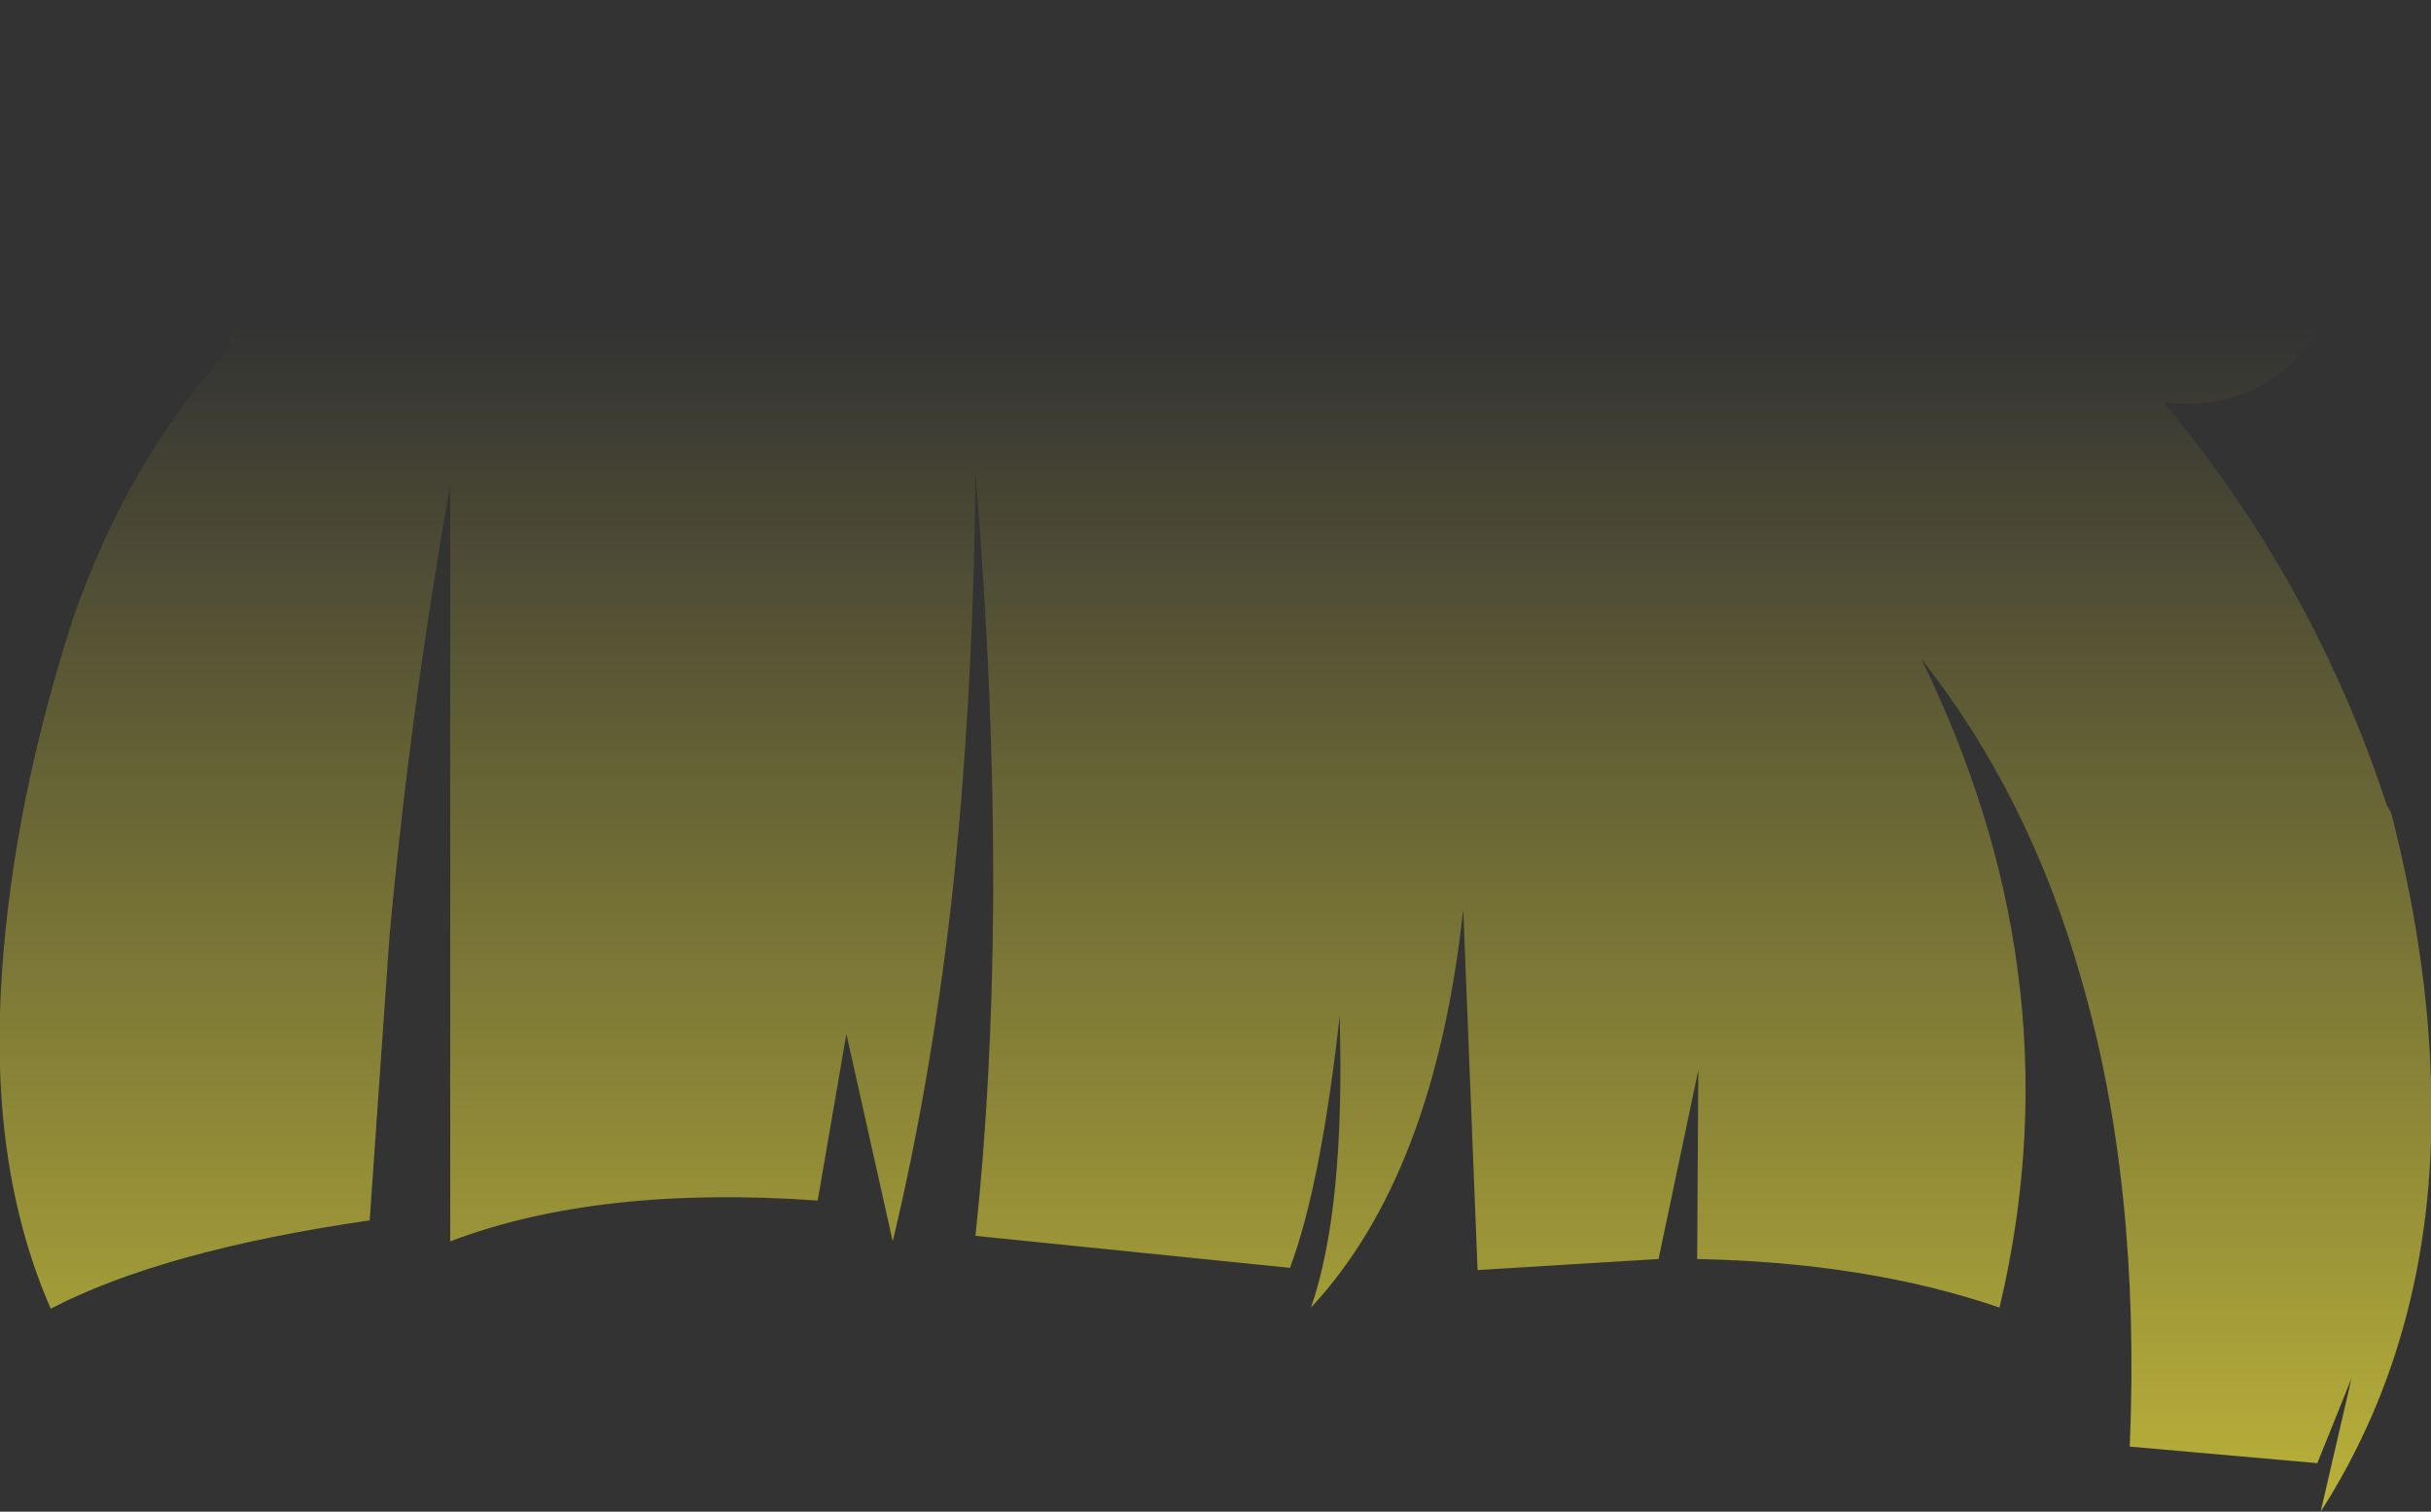 <?xml version="1.0" encoding="UTF-8" standalone="no"?>
<svg xmlns:xlink="http://www.w3.org/1999/xlink" height="68.5px" width="110.15px" xmlns="http://www.w3.org/2000/svg">
  <rect width="100%" height="100%" fill="#333333" stroke="none"/>
  <g transform="matrix(1.0, 0.0, 0.0, 1.0, 55.05, 34.25)">
    <path d="M32.0 -4.4 Q35.4 2.55 36.35 9.55 37.4 17.2 35.55 25.0 29.55 22.95 21.85 22.8 L21.9 14.25 20.1 22.8 11.9 23.3 11.25 6.95 Q9.95 19.0 4.35 25.0 5.9 20.55 5.65 11.8 4.8 19.45 3.4 23.2 L-10.85 21.75 Q-10.1 14.7 -10.05 6.65 -10.0 -2.5 -10.85 -12.8 -10.95 -2.35 -11.95 6.7 -12.9 14.9 -14.6 22.0 L-16.7 12.6 -18.0 20.15 Q-27.95 19.45 -34.65 22.0 L-34.65 -12.25 Q-36.45 -2.15 -37.4 8.15 L-38.3 21.05 Q-47.65 22.4 -52.75 25.05 -55.6 18.55 -54.95 9.65 -54.4 1.95 -51.7 -6.35 -49.3 -13.15 -45.05 -18.0 -41.15 -25.65 -34.35 -30.05 -20.8 -34.95 -2.55 -34.15 23.8 -32.65 36.4 -26.1 45.95 -19.2 50.15 -19.6 47.85 -15.55 43.0 -16.0 49.8 -7.85 53.1 2.25 L53.3 2.6 Q54.95 9.05 55.1 14.8 55.45 25.9 50.1 34.25 L51.5 28.2 49.95 32.05 41.45 31.3 Q41.95 19.4 39.25 10.1 36.9 1.8 32.0 -4.4" fill="url(#gradient0)" fill-rule="evenodd" stroke="none"/>
  </g>
  <defs>
    <linearGradient gradientTransform="matrix(0.0, 0.11, -0.067, 0.0, 0.05, 70.75)" gradientUnits="userSpaceOnUse" id="gradient0" spreadMethod="pad" x1="-819.2" x2="819.2">
      <stop offset="0.0" stop-color="#fff23c" stop-opacity="0.0"/>
      <stop offset="0.38" stop-color="#fff23c" stop-opacity="0.847"/>
      <stop offset="0.604" stop-color="#fff23c" stop-opacity="0.8"/>
      <stop offset="1.0" stop-color="#fff23c" stop-opacity="0.0"/>
    </linearGradient>
  </defs>
</svg>
